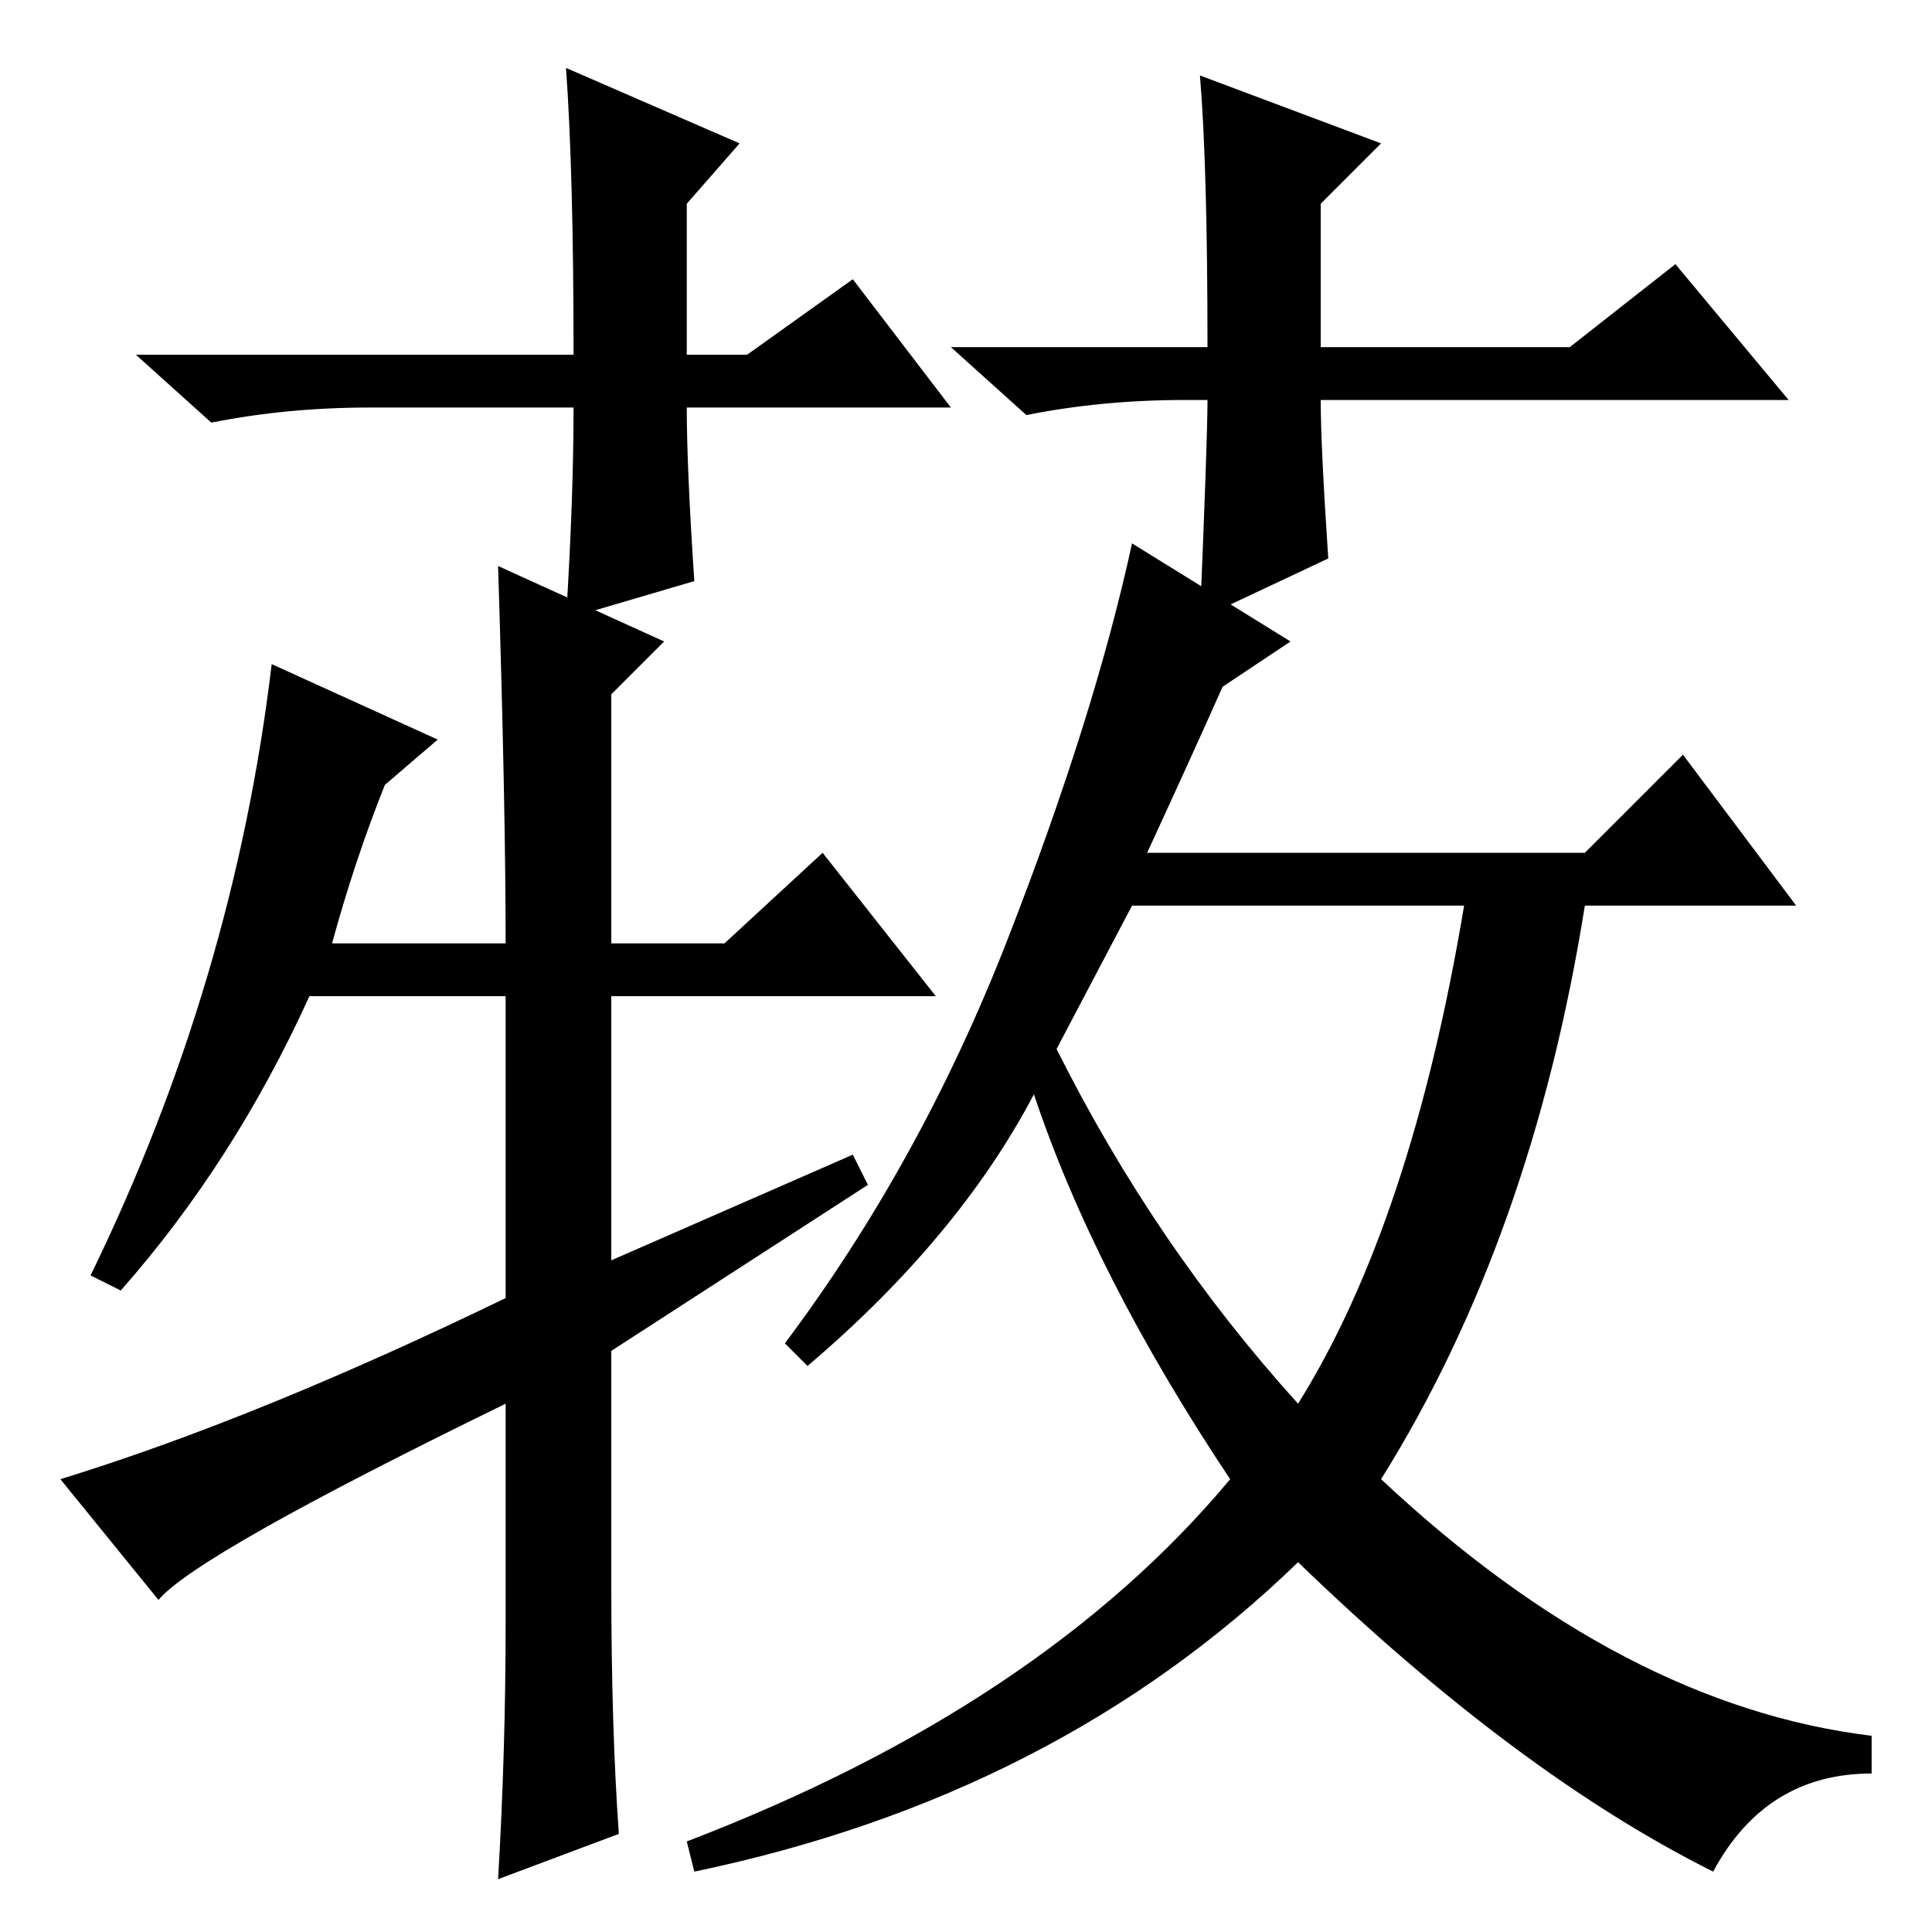 <?xml version="1.0" standalone="no"?>
<!DOCTYPE svg PUBLIC "-//W3C//DTD SVG 1.1//EN" "http://www.w3.org/Graphics/SVG/1.1/DTD/svg11.dtd" >
<svg xmlns="http://www.w3.org/2000/svg" xmlns:xlink="http://www.w3.org/1999/xlink" version="1.1" viewBox="0 -36 256 256">
  <g transform="matrix(1 0 0 -1 0 220)">
   <path fill="currentColor"
d="M109 143l15 -19h-43v-35l32 14l2 -4l-34 -22v-31q0 -19 1 -33l-16 -6q1 17 1 34v29q-41 -20 -46 -26l-13 16q26 8 59 24v40h-26q-10 -22 -25 -39l-4 2q19 39 24 81l22 -10l-7 -6q-4 -10 -7 -21h23q0 18 -1 50l22 -10l-7 -7v-33h15zM171 171l-9 -6q-4 -9 -10 -22h58l13 13
l15 -20h-28q-7 -44 -27 -76q32 -30 65 -34v-5q-14 0 -21 -13q-26 13 -55 41q-32 -31 -80 -41l-1 4q47 18 72 48q-18 27 -26 51q-10 -19 -30 -36l-3 3q18 24 29.5 53.5t16.5 52.5zM140 117q13 -26 32 -47q15 24 22 66h-44zM126 202h-35q0 -8 1 -23l-17 -5q1 16 1 28h-27
q-11 0 -21 -2l-10 9h58q0 24 -1 38l23 -10l-7 -8v-20h8l14 10zM157 203q-11 0 -21 -2l-10 9h34q0 24 -1 36l24 -9l-8 -8v-19h33l14 11l15 -18h-62q0 -6 1 -21l-17 -8q1 24 1 29h-3z" />
  </g>

</svg>
